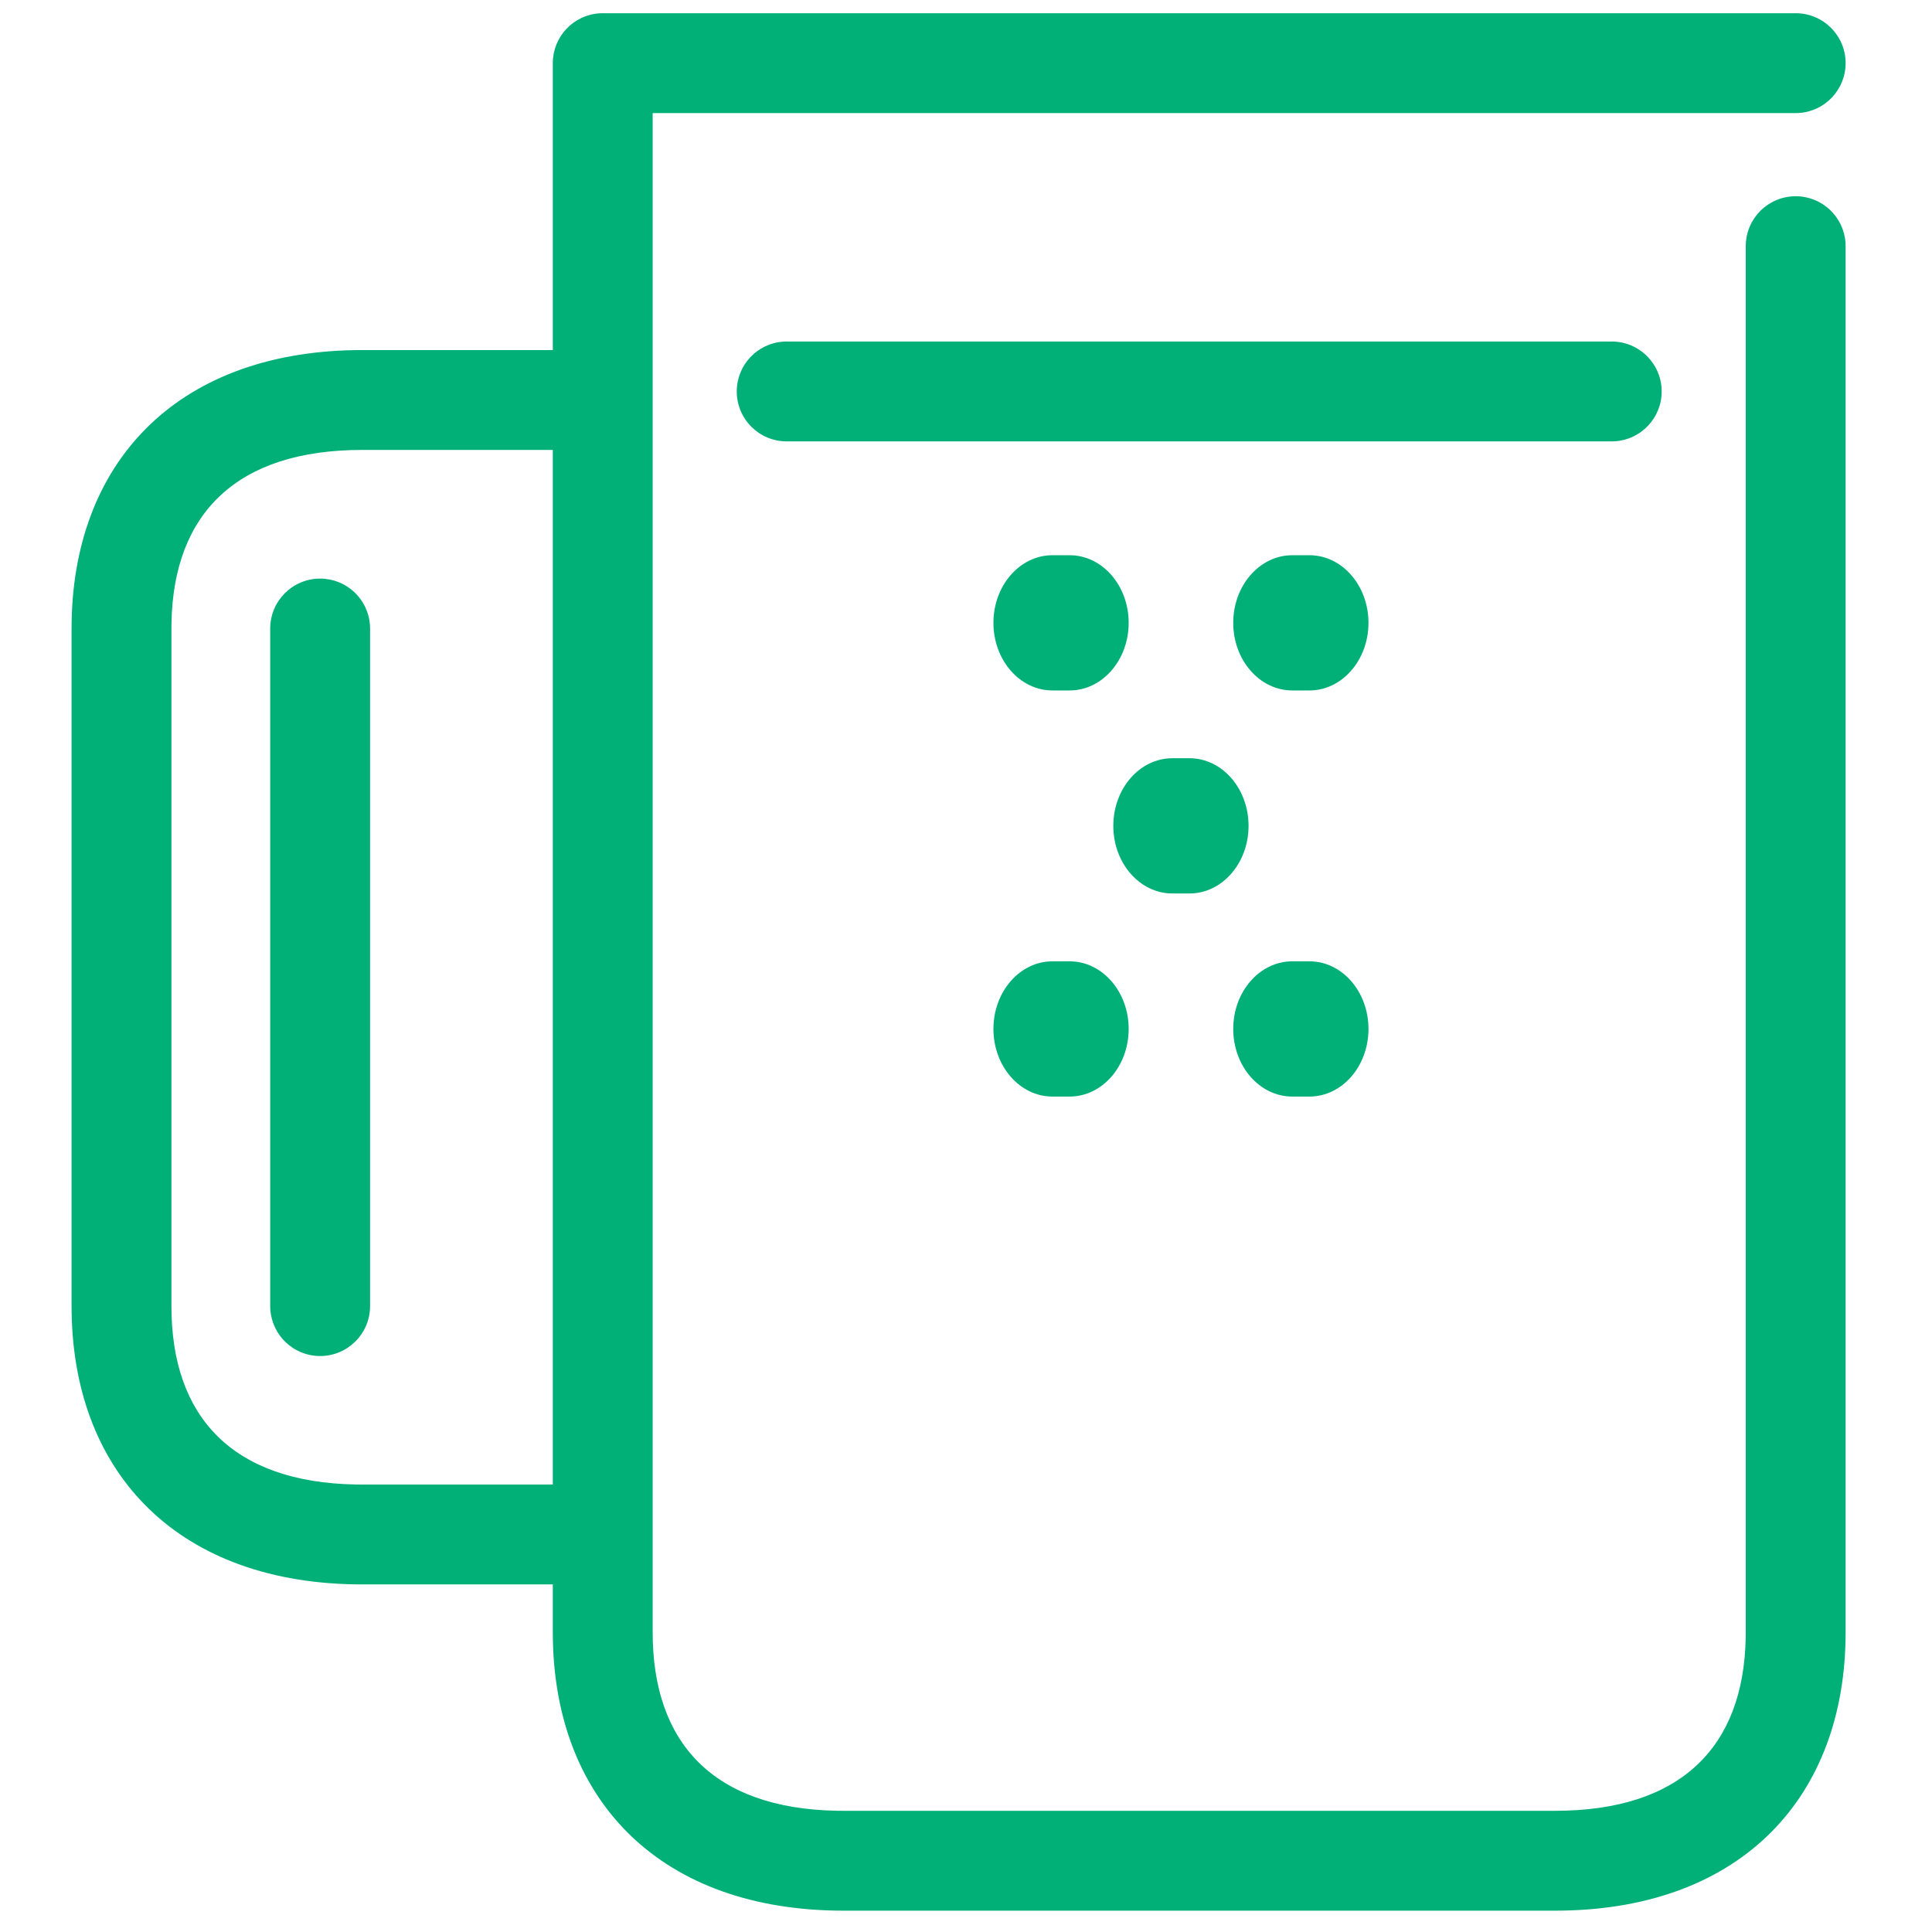 <?xml version="1.0" encoding="UTF-8"?>
<svg width="100px" height="100px" viewBox="0 0 100 100" version="1.1" xmlns="http://www.w3.org/2000/svg" xmlns:xlink="http://www.w3.org/1999/xlink">
    <!-- Generator: Sketch 63.1 (92452) - https://sketch.com -->
    <title>Beer</title>
    <desc>Created with Sketch.</desc>
    <g id="Beer" stroke="none" stroke-width="1" fill="none" fill-rule="evenodd">
        <path d="M92.944,0.684 C94.372,0.684 95.529,1.841 95.529,3.268 C95.529,4.641 94.459,5.764 93.108,5.848 L92.944,5.853 L33.782,5.852 L33.782,84.483 C33.782,90.222 36.928,93.609 43.318,93.724 L43.657,93.727 L80.488,93.727 C86.985,93.727 90.246,90.436 90.357,84.783 L90.36,84.483 L90.36,12.742 C90.36,11.314 91.517,10.157 92.944,10.157 C94.317,10.157 95.439,11.227 95.524,12.578 L95.529,12.742 L95.529,84.483 C95.529,93.013 90.149,98.746 80.857,98.893 L80.488,98.896 L43.657,98.896 C34.256,98.896 28.757,93.277 28.616,84.818 L28.613,84.483 L28.613,82.008 L18.749,82.009 C9.351,82.009 3.848,76.391 3.707,67.938 L3.704,67.603 L3.704,32.532 C3.704,24 9.084,18.27 18.38,18.122 L18.749,18.119 L28.613,18.119 L28.613,3.268 C28.613,1.896 29.683,0.773 31.035,0.689 L31.198,0.684 L92.944,0.684 Z M28.613,76.839 L28.613,23.288 L18.749,23.288 C12.247,23.288 8.986,26.577 8.876,32.232 L8.873,32.532 L8.873,67.603 C8.873,73.335 12.022,76.722 18.41,76.837 L18.749,76.84 L28.613,76.839 Z M16.571,29.948 C17.943,29.948 19.066,31.018 19.15,32.369 L19.155,32.533 L19.155,67.603 C19.155,69.03 17.998,70.188 16.571,70.188 C15.198,70.188 14.076,69.118 13.991,67.766 L13.986,67.603 L13.986,32.533 C13.986,31.105 15.144,29.948 16.571,29.948 Z M55.363,49.758 C57.051,49.758 58.42,51.325 58.42,53.258 C58.42,55.191 57.051,56.758 55.363,56.758 L55.363,56.758 L54.476,56.758 C52.788,56.758 51.42,55.191 51.42,53.258 C51.42,51.325 52.788,49.758 54.476,49.758 L54.476,49.758 Z M67.776,49.758 C69.464,49.758 70.832,51.325 70.832,53.258 C70.832,55.191 69.464,56.758 67.776,56.758 L67.776,56.758 L66.889,56.758 C65.201,56.758 63.832,55.191 63.832,53.258 C63.832,51.325 65.201,49.758 66.889,49.758 L66.889,49.758 Z M61.569,39.246 C63.257,39.246 64.625,40.813 64.625,42.746 C64.625,44.679 63.257,46.246 61.569,46.246 L61.569,46.246 L60.682,46.246 C58.994,46.246 57.625,44.679 57.625,42.746 C57.625,40.813 58.994,39.246 60.682,39.246 L60.682,39.246 Z M55.363,28.738 C57.051,28.738 58.42,30.305 58.42,32.238 C58.42,34.171 57.051,35.738 55.363,35.738 L55.363,35.738 L54.476,35.738 C52.788,35.738 51.42,34.171 51.42,32.238 C51.42,30.305 52.788,28.738 54.476,28.738 L54.476,28.738 Z M67.776,28.738 C69.464,28.738 70.832,30.305 70.832,32.238 C70.832,34.171 69.464,35.738 67.776,35.738 L67.776,35.738 L66.889,35.738 C65.201,35.738 63.832,34.171 63.832,32.238 C63.832,30.305 65.201,28.738 66.889,28.738 L66.889,28.738 Z M83.424,17.677 C84.851,17.677 86.008,18.834 86.008,20.261 C86.008,21.634 84.938,22.756 83.587,22.841 L83.424,22.846 L40.719,22.846 C39.291,22.846 38.134,21.689 38.134,20.261 C38.134,18.889 39.204,17.766 40.555,17.682 L40.719,17.677 L83.424,17.677 Z" fill="#00B077"></path>
    </g>
</svg>